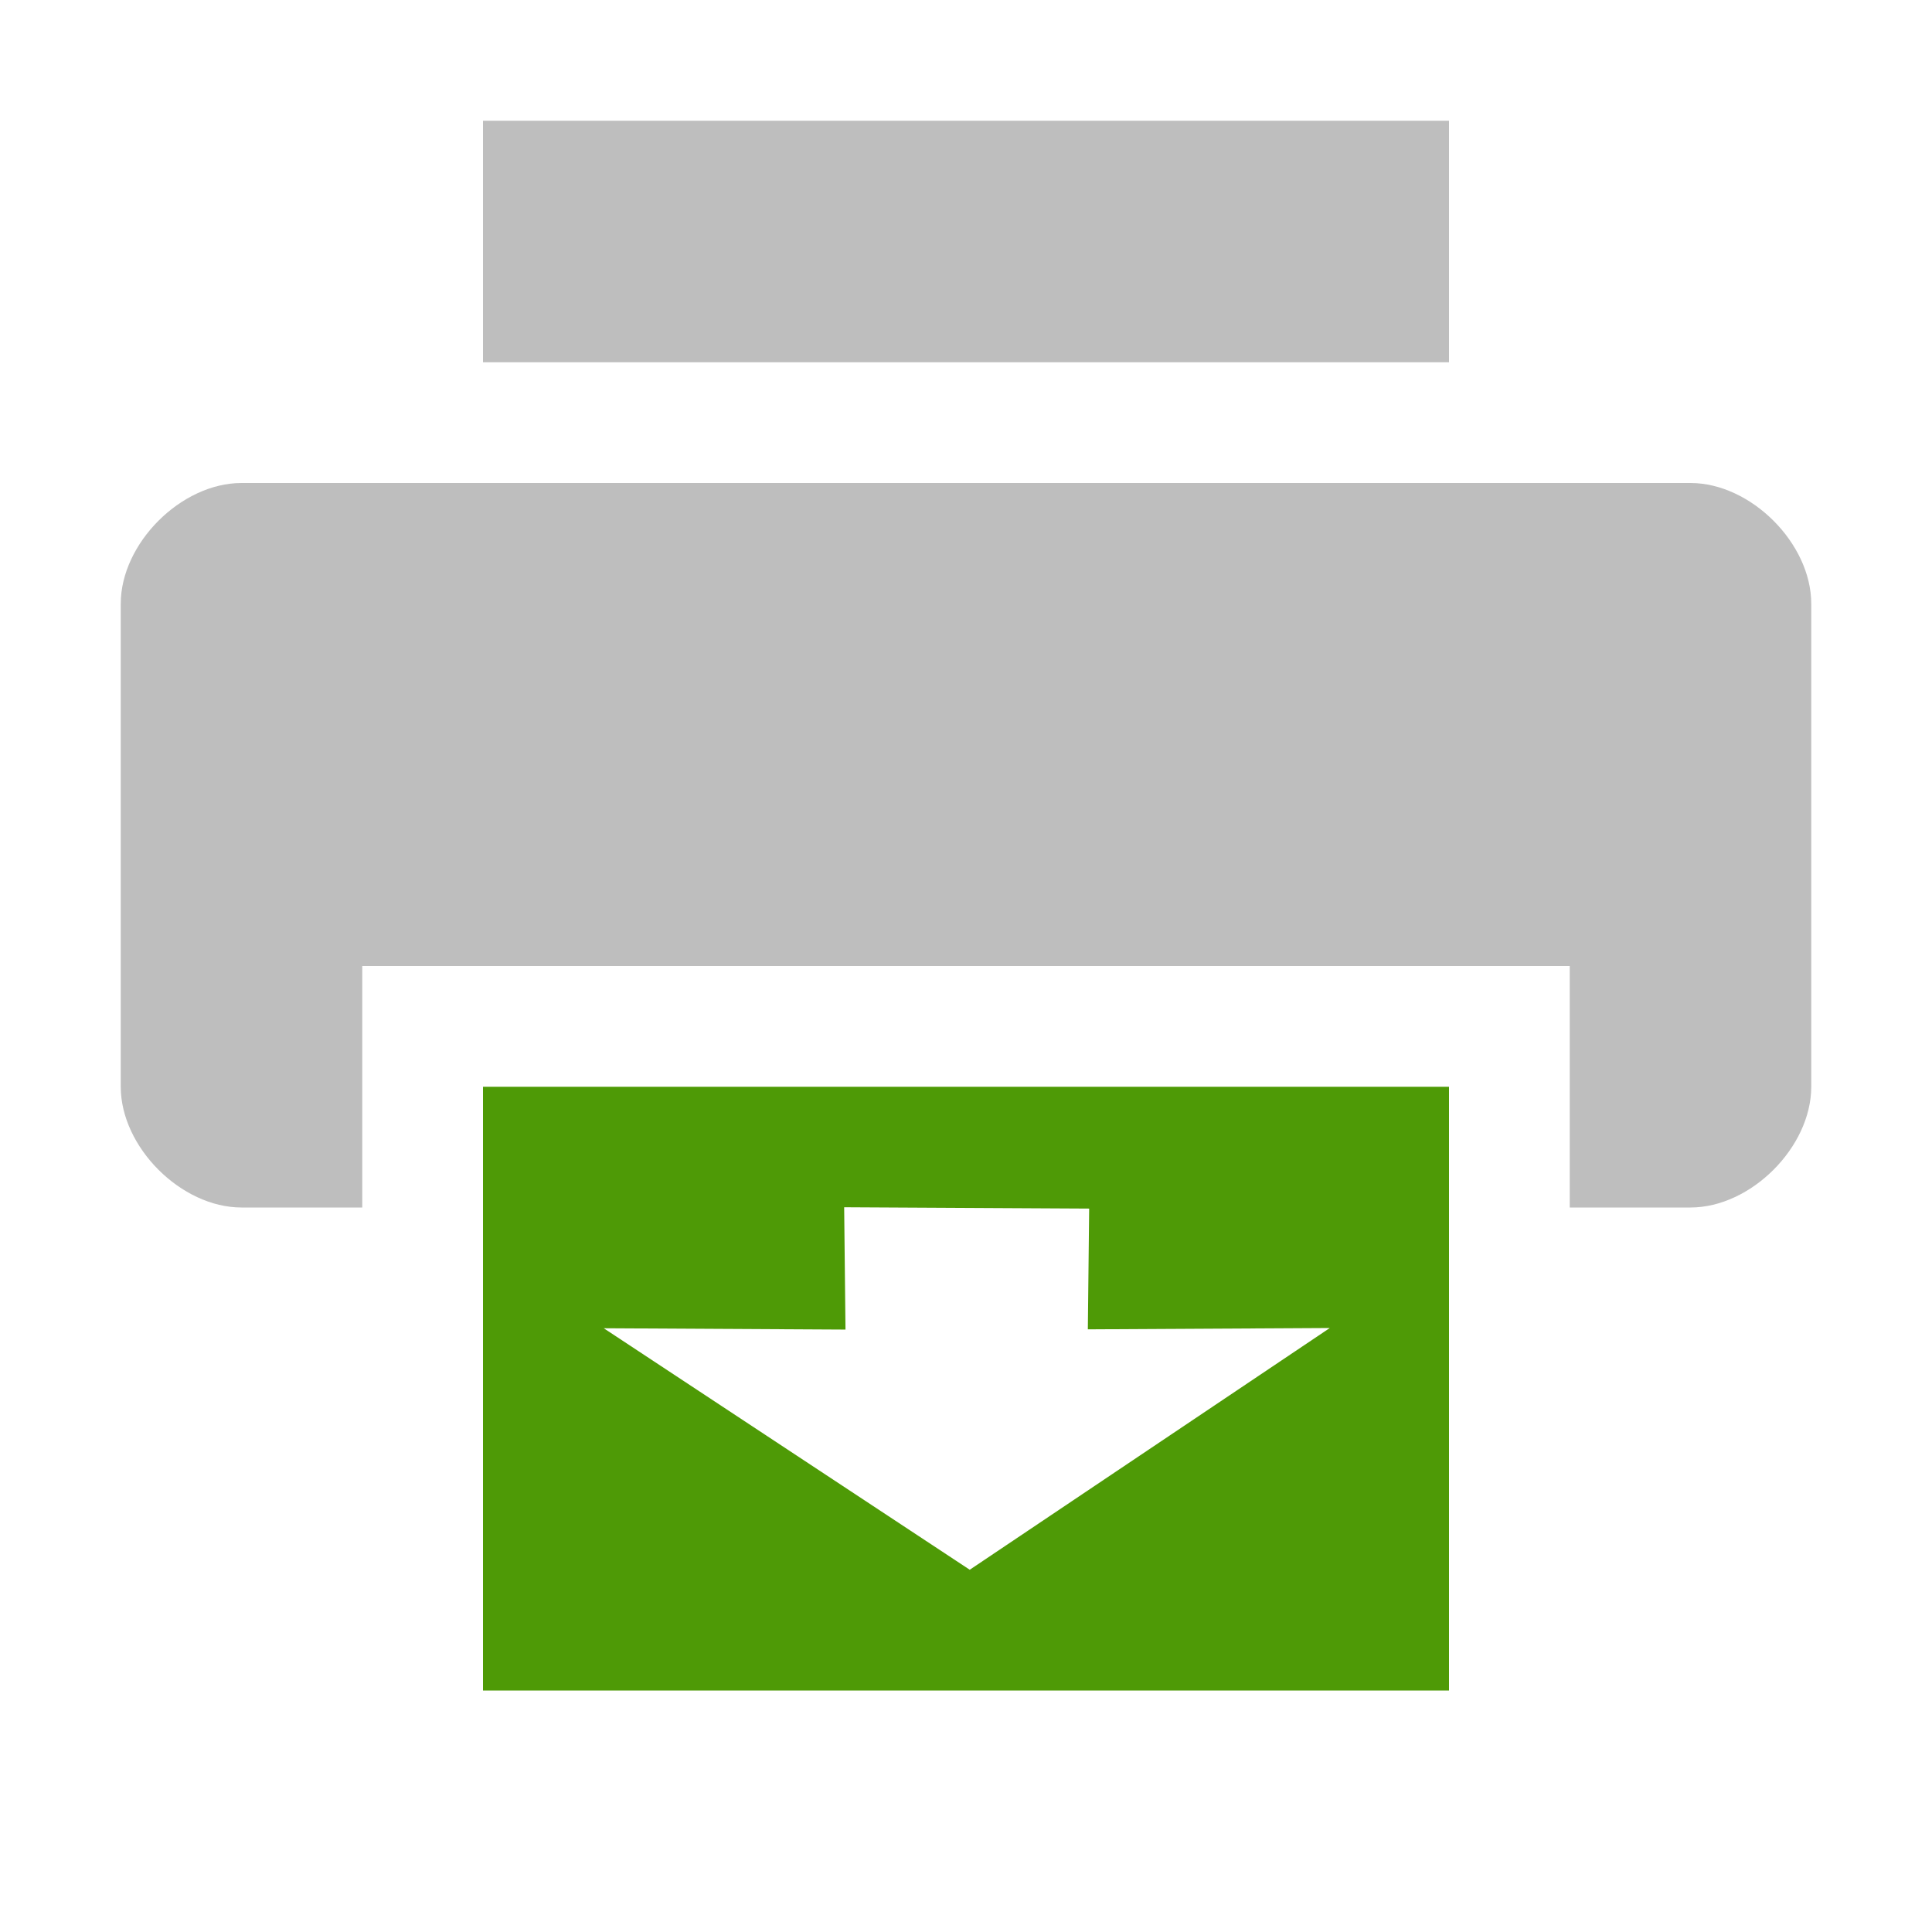 <?xml version='1.0' encoding='UTF-8'?>
<!-- Created with Inkscape (http://www.inkscape.org/) -->

<svg xmlns:cc='http://creativecommons.org/ns#' xmlns:inkscape='http://www.inkscape.org/namespaces/inkscape' xmlns:svg='http://www.w3.org/2000/svg' id='svg7384' xmlns:sodipodi='http://sodipodi.sourceforge.net/DTD/sodipodi-0.dtd' sodipodi:docname='printer-printing-symbolic.svg' version='1.1' inkscape:version='0.47+devel r9385 custom' height='16' xmlns:dc='http://purl.org/dc/elements/1.1/' xmlns:rdf='http://www.w3.org/1999/02/22-rdf-syntax-ns#' xmlns='http://www.w3.org/2000/svg' width='16'>
  <sodipodi:namedview inkscape:cy='-8.5454' pagecolor='#555753' borderopacity='1' showborder='false' inkscape:bbox-paths='false' guidetolerance='10' inkscape:window-width='1310' showguides='true' inkscape:snap-bbox='true' inkscape:pageshadow='2' inkscape:guide-bbox='true' inkscape:snap-nodes='true' bordercolor='#666666' objecttolerance='10' id='namedview88' showgrid='false' inkscape:window-maximized='0' inkscape:window-x='1700' inkscape:window-y='68' gridtolerance='10' inkscape:window-height='920' inkscape:current-layer='layer9' inkscape:zoom='1' inkscape:cx='7.65058' inkscape:pageopacity='1'>
    <inkscape:grid spacingx='1px' spacingy='1px' id='grid4866' empspacing='2' enabled='true' type='xygrid' snapvisiblegridlinesonly='true' visible='true'/>
  </sodipodi:namedview>
  <title id='title9167'>Gnome Symbolic Icon Theme</title>
  <defs id='defs7386'/>
  <g inkscape:label='status' transform='translate(-201,-257)' inkscape:groupmode='layer' id='layer9' style='display:inline'>
    <g inkscape:label='accessories-calculator' transform='translate(153,-141)' id='g10819-1'>
      
    </g>
    <g inkscape:label='Layer 1' transform='translate(201,257)' id='layer1-6-9'>
      <path inkscape:connector-curvature='0' d='M 2,4 C 1.5,4 1,4.5 1,5 l 0,4 c 0,0.5 0.5,1 1,1 l 1,0 0,-2 10,0 0,2 1,0 c 0.5,0 1,-0.5 1,-1 L 15,5 C 15,4.5 14.5,4 14,4 L 2,4 z' id='path3520-7' sodipodi:nodetypes='ccccccccccccc' style='fill:#bebebe;fill-opacity:1;stroke:none'/>
      <path inkscape:connector-curvature='0' d='M 4,1 4,3 12,3 12,1 4,1 z' id='path4804-7' sodipodi:nodetypes='ccccc' style='fill:#bebebe;fill-opacity:1;stroke:none'/>
      <path transform='translate(-201,-257)' inkscape:connector-curvature='0' class='success' d='m 205,266 0,5 8,0 0,-5 z m 2.991,0.998 2.029,0.011 -0.011,1 2.004,-0.011 L 209.031,270 206,268 l 2.002,0.011 z' id='path4806-9' sodipodi:nodetypes='ccccccccccccc' style='fill:#4e9a06;fill-opacity:1;stroke:none'/>
    </g>
  </g>
  <g inkscape:label='devices' transform='translate(-201,-257)' inkscape:groupmode='layer' id='layer10'/>
  <g inkscape:label='apps' transform='translate(-201,-257)' inkscape:groupmode='layer' id='layer11'/>
  <g inkscape:label='actions' transform='translate(-201,-257)' inkscape:groupmode='layer' id='layer12'/>
  <g inkscape:label='places' transform='translate(-201,-257)' inkscape:groupmode='layer' id='layer13'/>
  <g inkscape:label='mimetypes' transform='translate(-201,-257)' inkscape:groupmode='layer' id='layer14'/>
  <g inkscape:label='emblems' transform='translate(-201,-257)' inkscape:groupmode='layer' id='layer15'/>
</svg>
